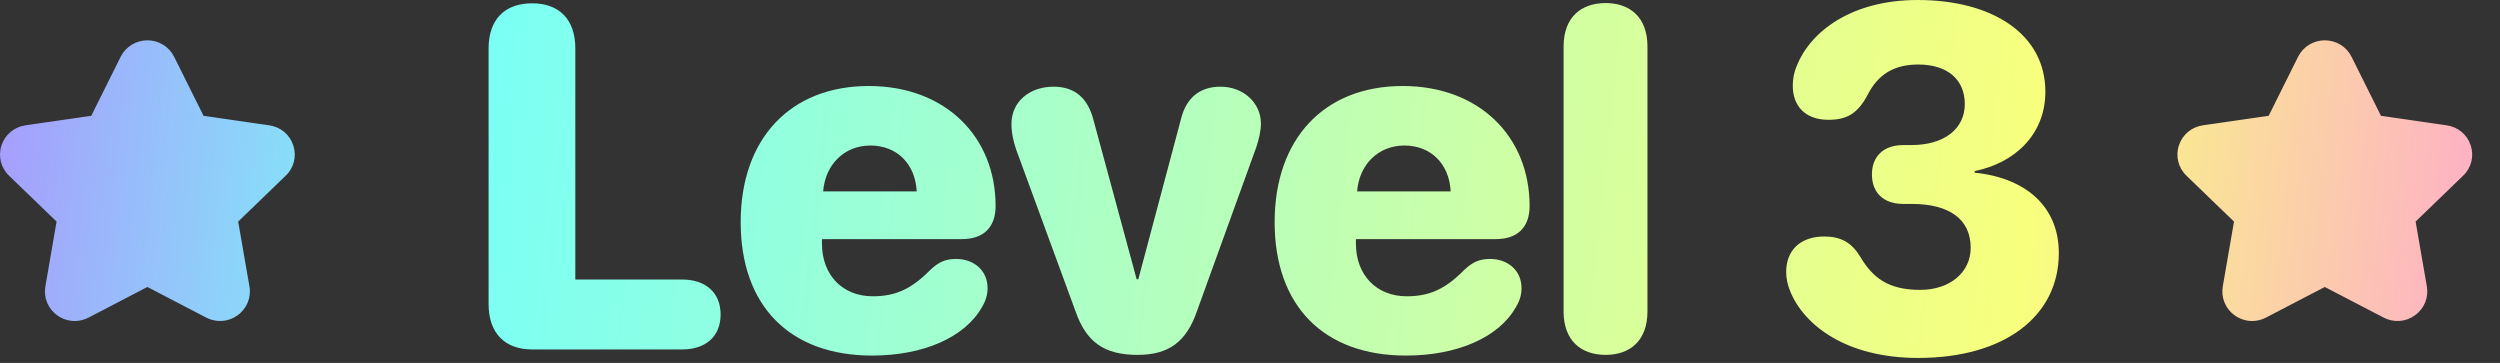 <svg width="62" height="9" viewBox="0 0 62 9" fill="none" xmlns="http://www.w3.org/2000/svg">
<rect x="0" y="0" width="62" height="9" fill="#333333" stroke="none"/>
<path fill-rule="evenodd" clip-rule="evenodd" d="M47.572 8.877C49.693 8.877 51.059 7.857 51.059 6.275C51.059 5.133 50.25 4.412 48.973 4.283V4.242C49.94 4.049 50.725 3.357 50.725 2.273C50.725 0.838 49.4 0 47.56 0C45.897 0 44.9 0.797 44.566 1.617C44.49 1.799 44.461 1.945 44.461 2.127C44.461 2.619 44.76 2.971 45.346 2.971C45.82 2.971 46.078 2.801 46.318 2.35C46.576 1.846 46.969 1.6 47.572 1.6C48.305 1.6 48.727 1.98 48.727 2.578C48.727 3.193 48.223 3.598 47.397 3.598H47.203C46.693 3.598 46.424 3.896 46.424 4.324C46.424 4.764 46.693 5.057 47.203 5.057H47.408C48.346 5.057 48.873 5.438 48.873 6.146C48.873 6.756 48.357 7.189 47.619 7.189C46.816 7.189 46.435 6.879 46.125 6.352C45.914 6.012 45.65 5.865 45.24 5.865C44.654 5.865 44.297 6.205 44.297 6.744C44.297 6.896 44.332 7.072 44.402 7.236C44.742 8.057 45.773 8.877 47.572 8.877ZM40.857 7.723C40.857 8.449 40.424 8.801 39.82 8.801C39.211 8.801 38.777 8.449 38.777 7.723V1.154C38.777 0.428 39.211 0.076 39.82 0.076C40.424 0.076 40.857 0.428 40.857 1.154V7.723ZM13.195 8.666H16.916C17.496 8.666 17.871 8.35 17.871 7.799C17.871 7.248 17.49 6.932 16.916 6.932H14.268V1.201C14.268 0.486 13.875 0.082 13.195 0.082C12.516 0.082 12.117 0.486 12.117 1.201V7.541C12.117 8.256 12.516 8.666 13.195 8.666ZM21.627 8.818C22.898 8.818 23.93 8.367 24.352 7.617C24.445 7.465 24.492 7.307 24.492 7.148C24.492 6.691 24.135 6.422 23.713 6.422C23.455 6.422 23.285 6.492 23.068 6.697C22.605 7.166 22.213 7.348 21.645 7.348C20.895 7.348 20.385 6.82 20.385 6.047V5.93H23.854C24.393 5.93 24.691 5.637 24.691 5.109C24.691 3.387 23.443 2.133 21.545 2.133C19.6 2.133 18.369 3.439 18.369 5.508C18.369 7.582 19.582 8.818 21.627 8.818ZM20.414 4.746C20.467 4.078 20.941 3.609 21.586 3.609C22.236 3.609 22.699 4.055 22.734 4.746H20.414ZM29.678 7.734C29.42 8.473 28.986 8.801 28.213 8.801C27.381 8.801 26.941 8.479 26.678 7.734L25.201 3.709C25.137 3.521 25.084 3.299 25.084 3.076C25.084 2.514 25.541 2.15 26.127 2.15C26.643 2.15 26.982 2.42 27.123 2.994L28.189 6.926H28.23L29.285 2.965C29.42 2.408 29.771 2.15 30.27 2.15C30.832 2.15 31.271 2.549 31.271 3.064C31.271 3.258 31.213 3.48 31.154 3.656L29.678 7.734ZM34.869 8.818C36.141 8.818 37.172 8.367 37.594 7.617C37.688 7.465 37.734 7.307 37.734 7.148C37.734 6.691 37.377 6.422 36.955 6.422C36.697 6.422 36.527 6.492 36.31 6.697C35.848 7.166 35.455 7.348 34.887 7.348C34.137 7.348 33.627 6.82 33.627 6.047V5.93H37.096C37.635 5.93 37.934 5.637 37.934 5.109C37.934 3.387 36.685 2.133 34.787 2.133C32.842 2.133 31.611 3.439 31.611 5.508C31.611 7.582 32.824 8.818 34.869 8.818ZM33.656 4.746C33.709 4.078 34.184 3.609 34.828 3.609C35.478 3.609 35.941 4.055 35.977 4.746H33.656ZM7.086 4.357L5.907 5.495L6.186 7.103C6.234 7.38 6.121 7.656 5.89 7.82C5.661 7.987 5.362 8.007 5.11 7.874L3.655 7.117L2.197 7.876C2.089 7.932 1.971 7.961 1.854 7.961C1.701 7.961 1.55 7.913 1.42 7.821C1.19 7.656 1.077 7.38 1.125 7.103L1.403 5.495L0.224 4.357C0.02 4.161 -0.051 3.872 0.037 3.604C0.126 3.336 0.356 3.146 0.637 3.107L2.263 2.872L2.992 1.408C3.119 1.157 3.373 1 3.655 1H3.657C3.94 1.001 4.194 1.158 4.319 1.409L5.048 2.872L6.677 3.108C6.955 3.146 7.185 3.336 7.273 3.604C7.362 3.872 7.291 4.161 7.086 4.357ZM59.907 5.495L61.086 4.357C61.291 4.161 61.362 3.872 61.273 3.604C61.185 3.336 60.955 3.146 60.677 3.108L59.048 2.872L58.319 1.409C58.194 1.158 57.94 1.001 57.657 1H57.655C57.373 1 57.119 1.157 56.992 1.408L56.263 2.872L54.637 3.107C54.356 3.146 54.126 3.336 54.037 3.604C53.949 3.872 54.02 4.161 54.224 4.357L55.403 5.495L55.125 7.103C55.077 7.38 55.19 7.656 55.42 7.821C55.55 7.913 55.701 7.961 55.854 7.961C55.971 7.961 56.089 7.932 56.197 7.876L57.655 7.117L59.11 7.874C59.362 8.007 59.661 7.987 59.89 7.82C60.121 7.656 60.234 7.38 60.186 7.103L59.907 5.495Z" fill="url(#paint0_linear)"/>
<defs>
<linearGradient id="paint0_linear" x1="-5.5" y1="1.5" x2="64.5" y2="9" gradientUnits="userSpaceOnUse">
<stop stop-color="#BE6CFF"/>
<stop offset="0.238" stop-color="#78FFF7"/>
<stop offset="0.794" stop-color="#F8FF7D"/>
<stop offset="1" stop-color="#FF98DC"/>
</linearGradient>
</defs>
</svg>
